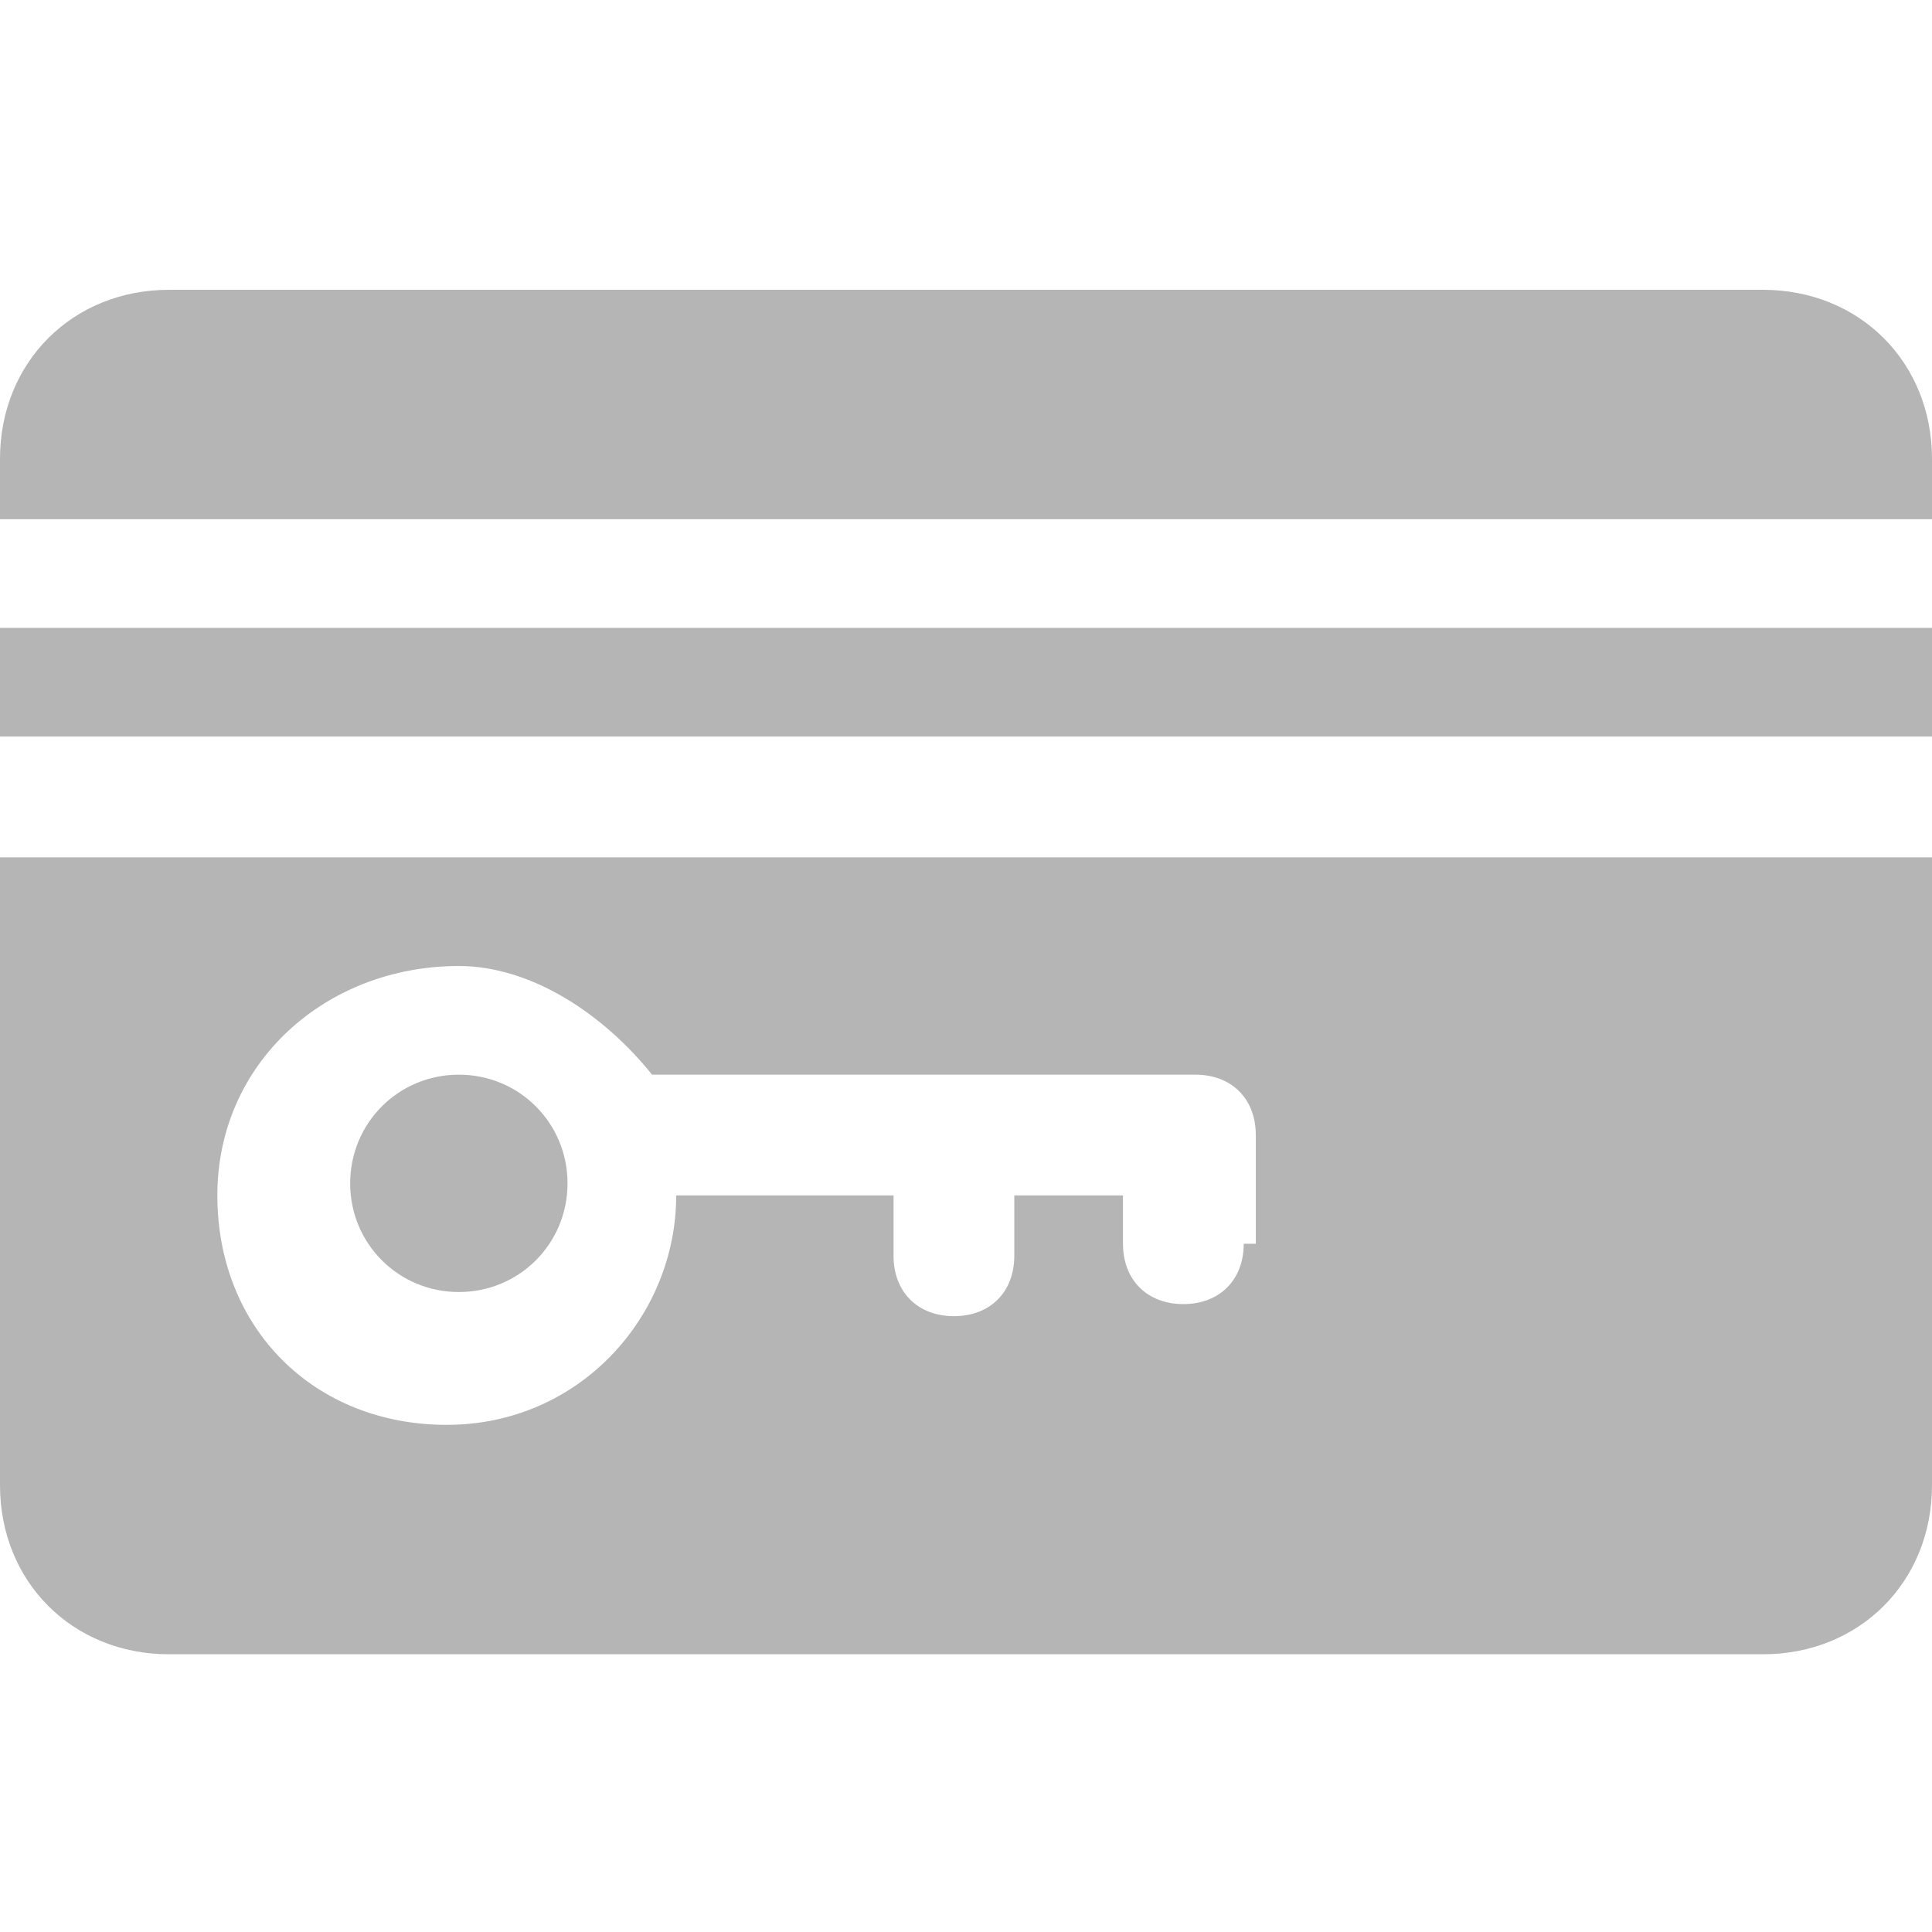 <?xml version="1.0" encoding="utf-8"?>
<!-- Generator: Adobe Illustrator 22.1.0, SVG Export Plug-In . SVG Version: 6.00 Build 0)  -->
<svg version="1.1" id="Capa_1" xmlns="http://www.w3.org/2000/svg" xmlns:xlink="http://www.w3.org/1999/xlink" x="0px" y="0px"
	 viewBox="0 0 16 16" style="enable-background:new 0 0 16 16;" xml:space="preserve">
<style type="text/css">
	.st0{fill:#B5B5B5;}
</style>
<g>
	<g>
		<rect y="5.2" class="st0" width="16" height="0.9"/>
	</g>
</g>
<g>
	<g>
		<path class="st0" d="M3.8,8.9c-0.5,0-0.9,0.4-0.9,0.9s0.4,0.9,0.9,0.9s0.9-0.4,0.9-0.9S4.3,8.9,3.8,8.9z"/>
	</g>
</g>
<g>
	<g>
		<path class="st0" d="M14.6,2.4H1.4C0.6,2.4,0,3,0,3.8v0.5h16V3.8C16,3,15.4,2.4,14.6,2.4z"/>
	</g>
</g>
<g>
	<g>
		<path class="st0" d="M0,7.1v5.2c0,0.8,0.6,1.4,1.4,1.4h13.2c0.8,0,1.4-0.6,1.4-1.4V7.1H0z M10.3,10.3c0,0.3-0.2,0.5-0.5,0.5
			c-0.3,0-0.5-0.2-0.5-0.5V9.9H8.4v0.5c0,0.3-0.2,0.5-0.5,0.5c-0.3,0-0.5-0.2-0.5-0.5V9.9H5.6c0,1-0.8,1.9-1.9,1.9s-1.9-0.8-1.9-1.9
			S2.7,8,3.8,8C4.4,8,5,8.4,5.4,8.9h4.5c0.3,0,0.5,0.2,0.5,0.5V10.3z"/>
	</g>
</g>
</svg>
